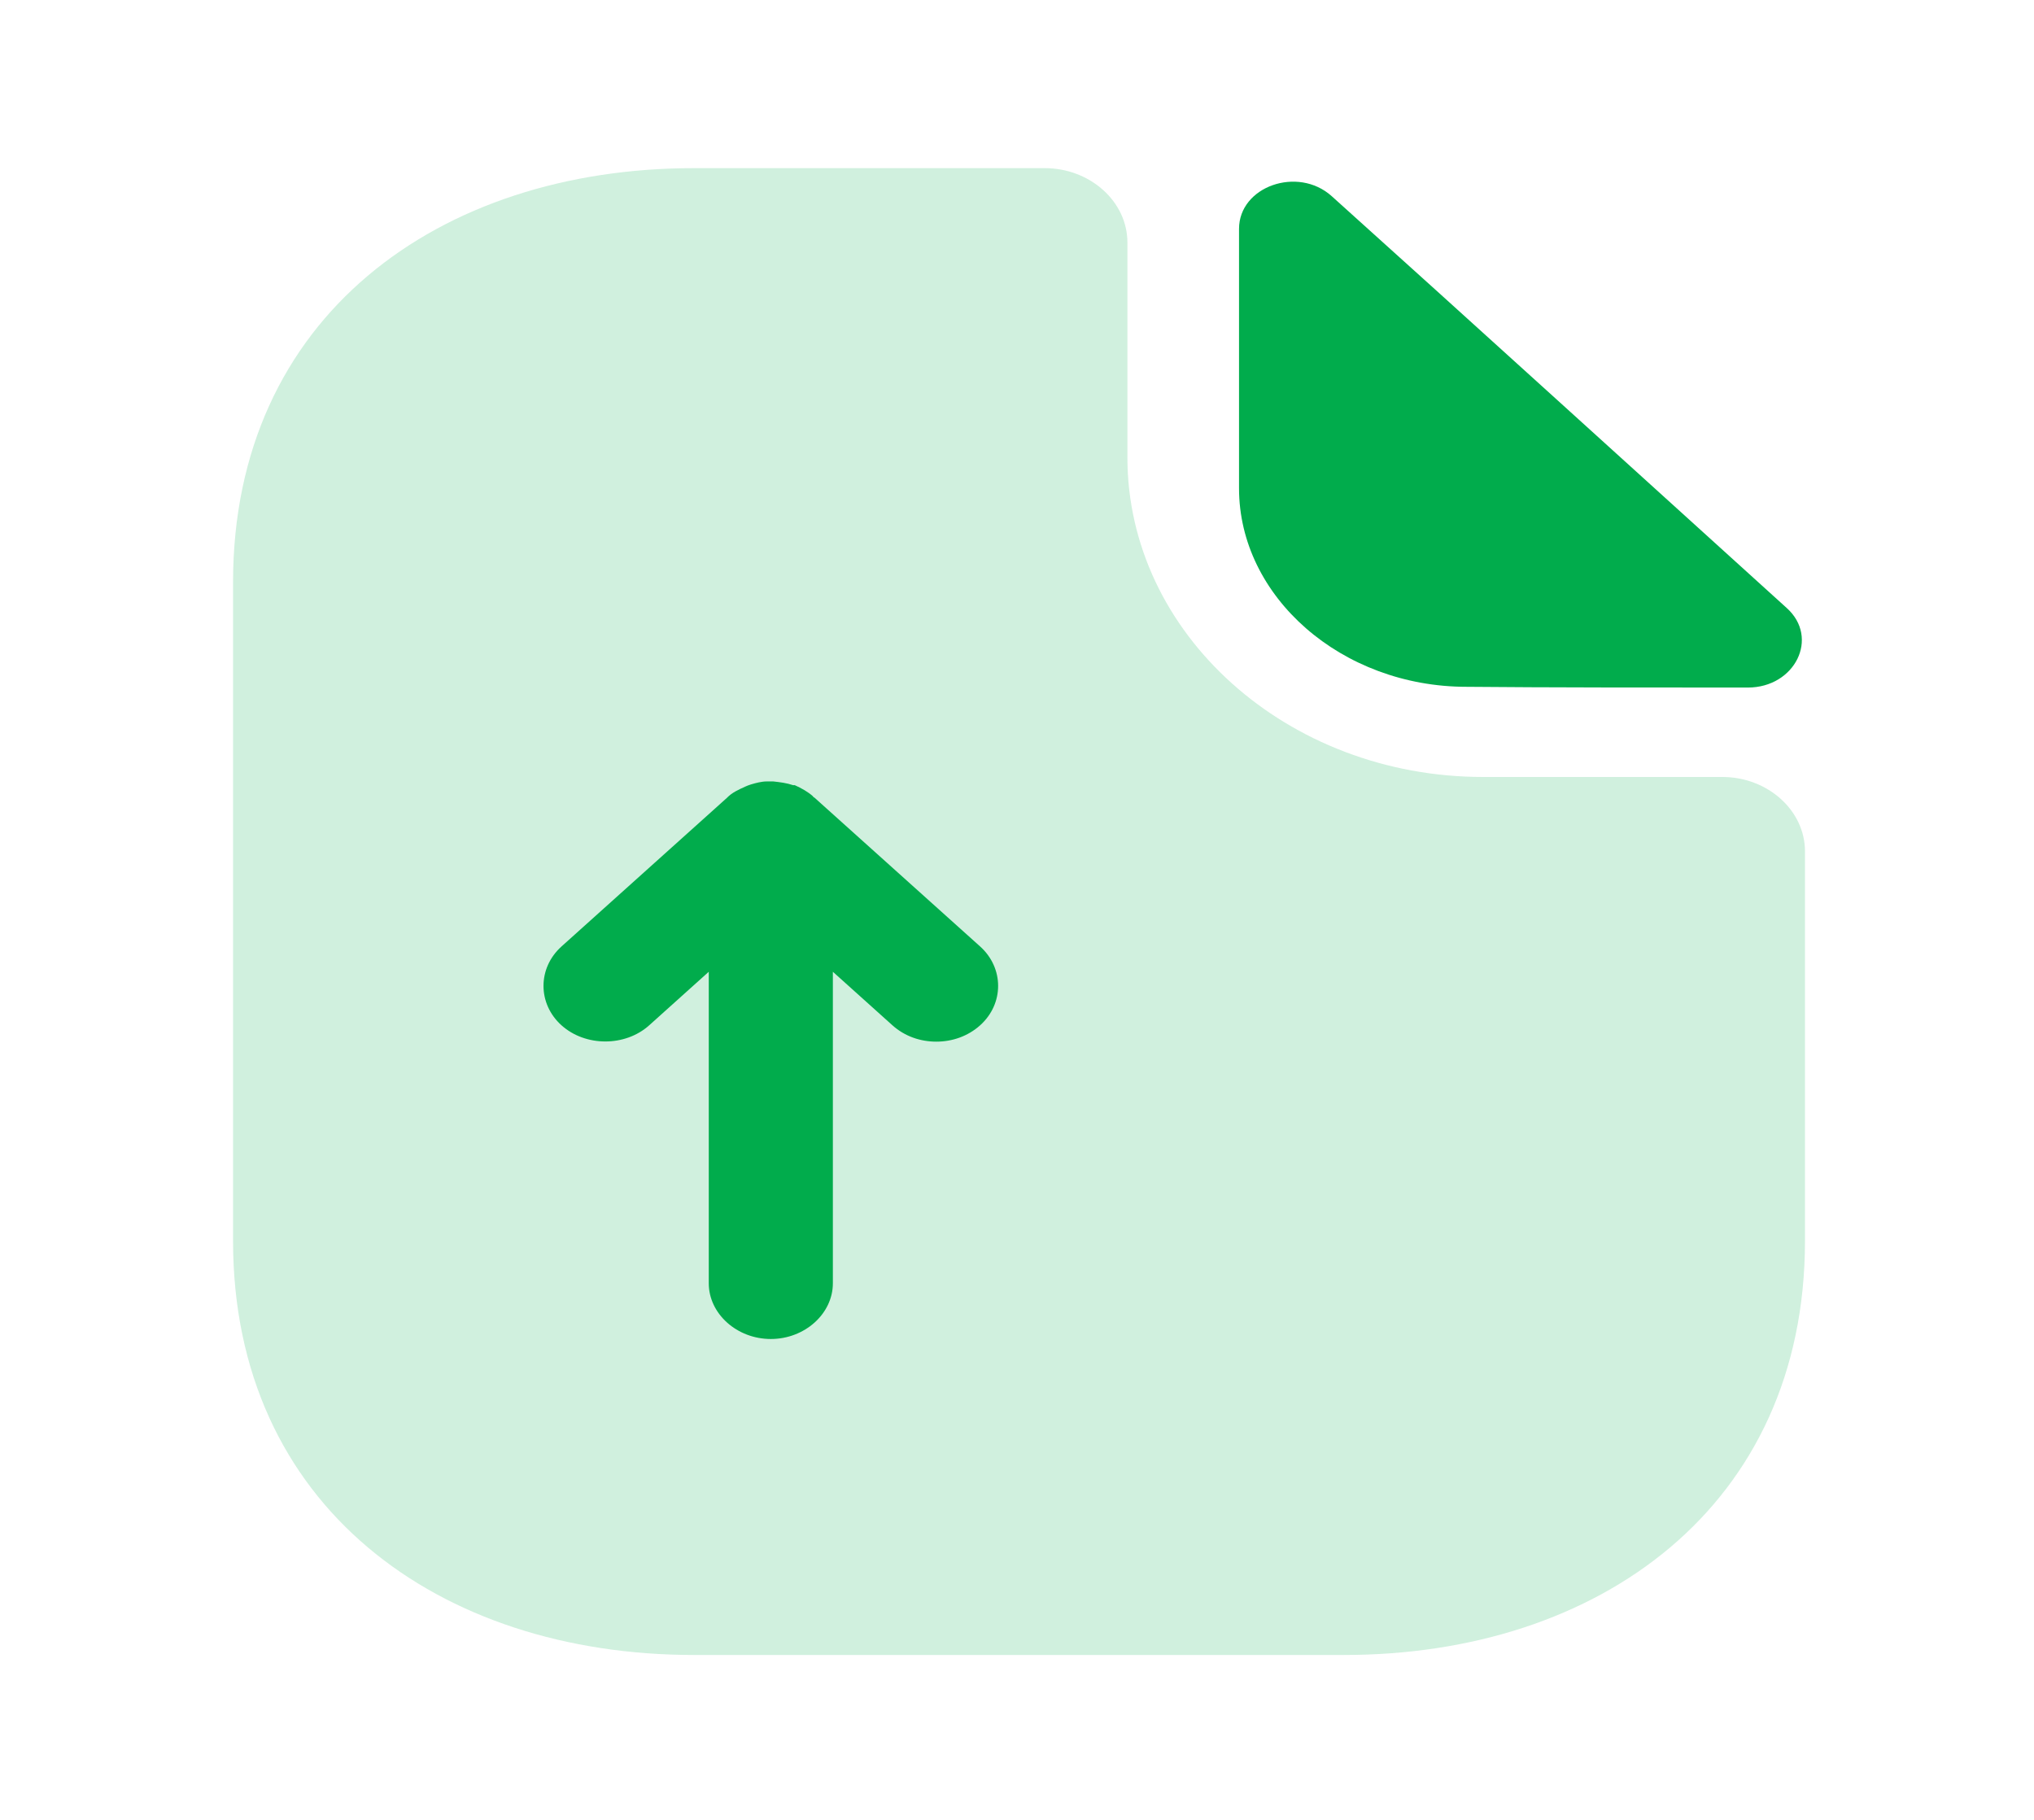 <svg width="57" height="51" viewBox="0 0 57 51" fill="none" xmlns="http://www.w3.org/2000/svg">
<path opacity="0.4" d="M48.264 21.774H41.563C36.068 21.774 31.594 17.754 31.594 12.816V6.795C31.594 5.649 30.55 4.712 29.275 4.712H19.445C12.304 4.712 6.531 8.879 6.531 16.316V34.774C6.531 42.212 12.304 46.379 19.445 46.379H37.668C44.809 46.379 50.582 42.212 50.582 34.774V23.858C50.582 22.712 49.539 21.774 48.264 21.774Z" fill="#8AD9AD"/>
<path d="M37.319 5.497C36.368 4.643 34.722 5.226 34.722 6.413V13.684C34.722 16.726 37.597 19.247 41.098 19.247C43.3 19.268 46.361 19.268 48.981 19.268C50.302 19.268 50.998 17.872 50.07 17.038C46.732 14.018 40.75 8.58 37.319 5.497Z" fill="#01AC4C"/>
<path d="M27.467 26.524L22.83 22.358C22.806 22.337 22.783 22.337 22.783 22.316C22.644 22.191 22.459 22.087 22.273 22.004C22.25 22.004 22.25 22.004 22.227 22.004C22.041 21.941 21.856 21.92 21.671 21.899C21.601 21.899 21.555 21.899 21.485 21.899C21.346 21.899 21.184 21.941 21.044 21.983C20.975 22.004 20.929 22.024 20.882 22.045C20.697 22.129 20.511 22.212 20.372 22.358L15.735 26.524C15.063 27.129 15.063 28.129 15.735 28.733C16.407 29.337 17.52 29.337 18.193 28.733L19.862 27.233V35.962C19.862 36.816 20.65 37.524 21.601 37.524C22.552 37.524 23.34 36.816 23.34 35.962V27.233L25.009 28.733C25.357 29.045 25.797 29.191 26.238 29.191C26.678 29.191 27.119 29.045 27.467 28.733C28.139 28.129 28.139 27.129 27.467 26.524Z" fill="#01AC4C"/>
</svg>
